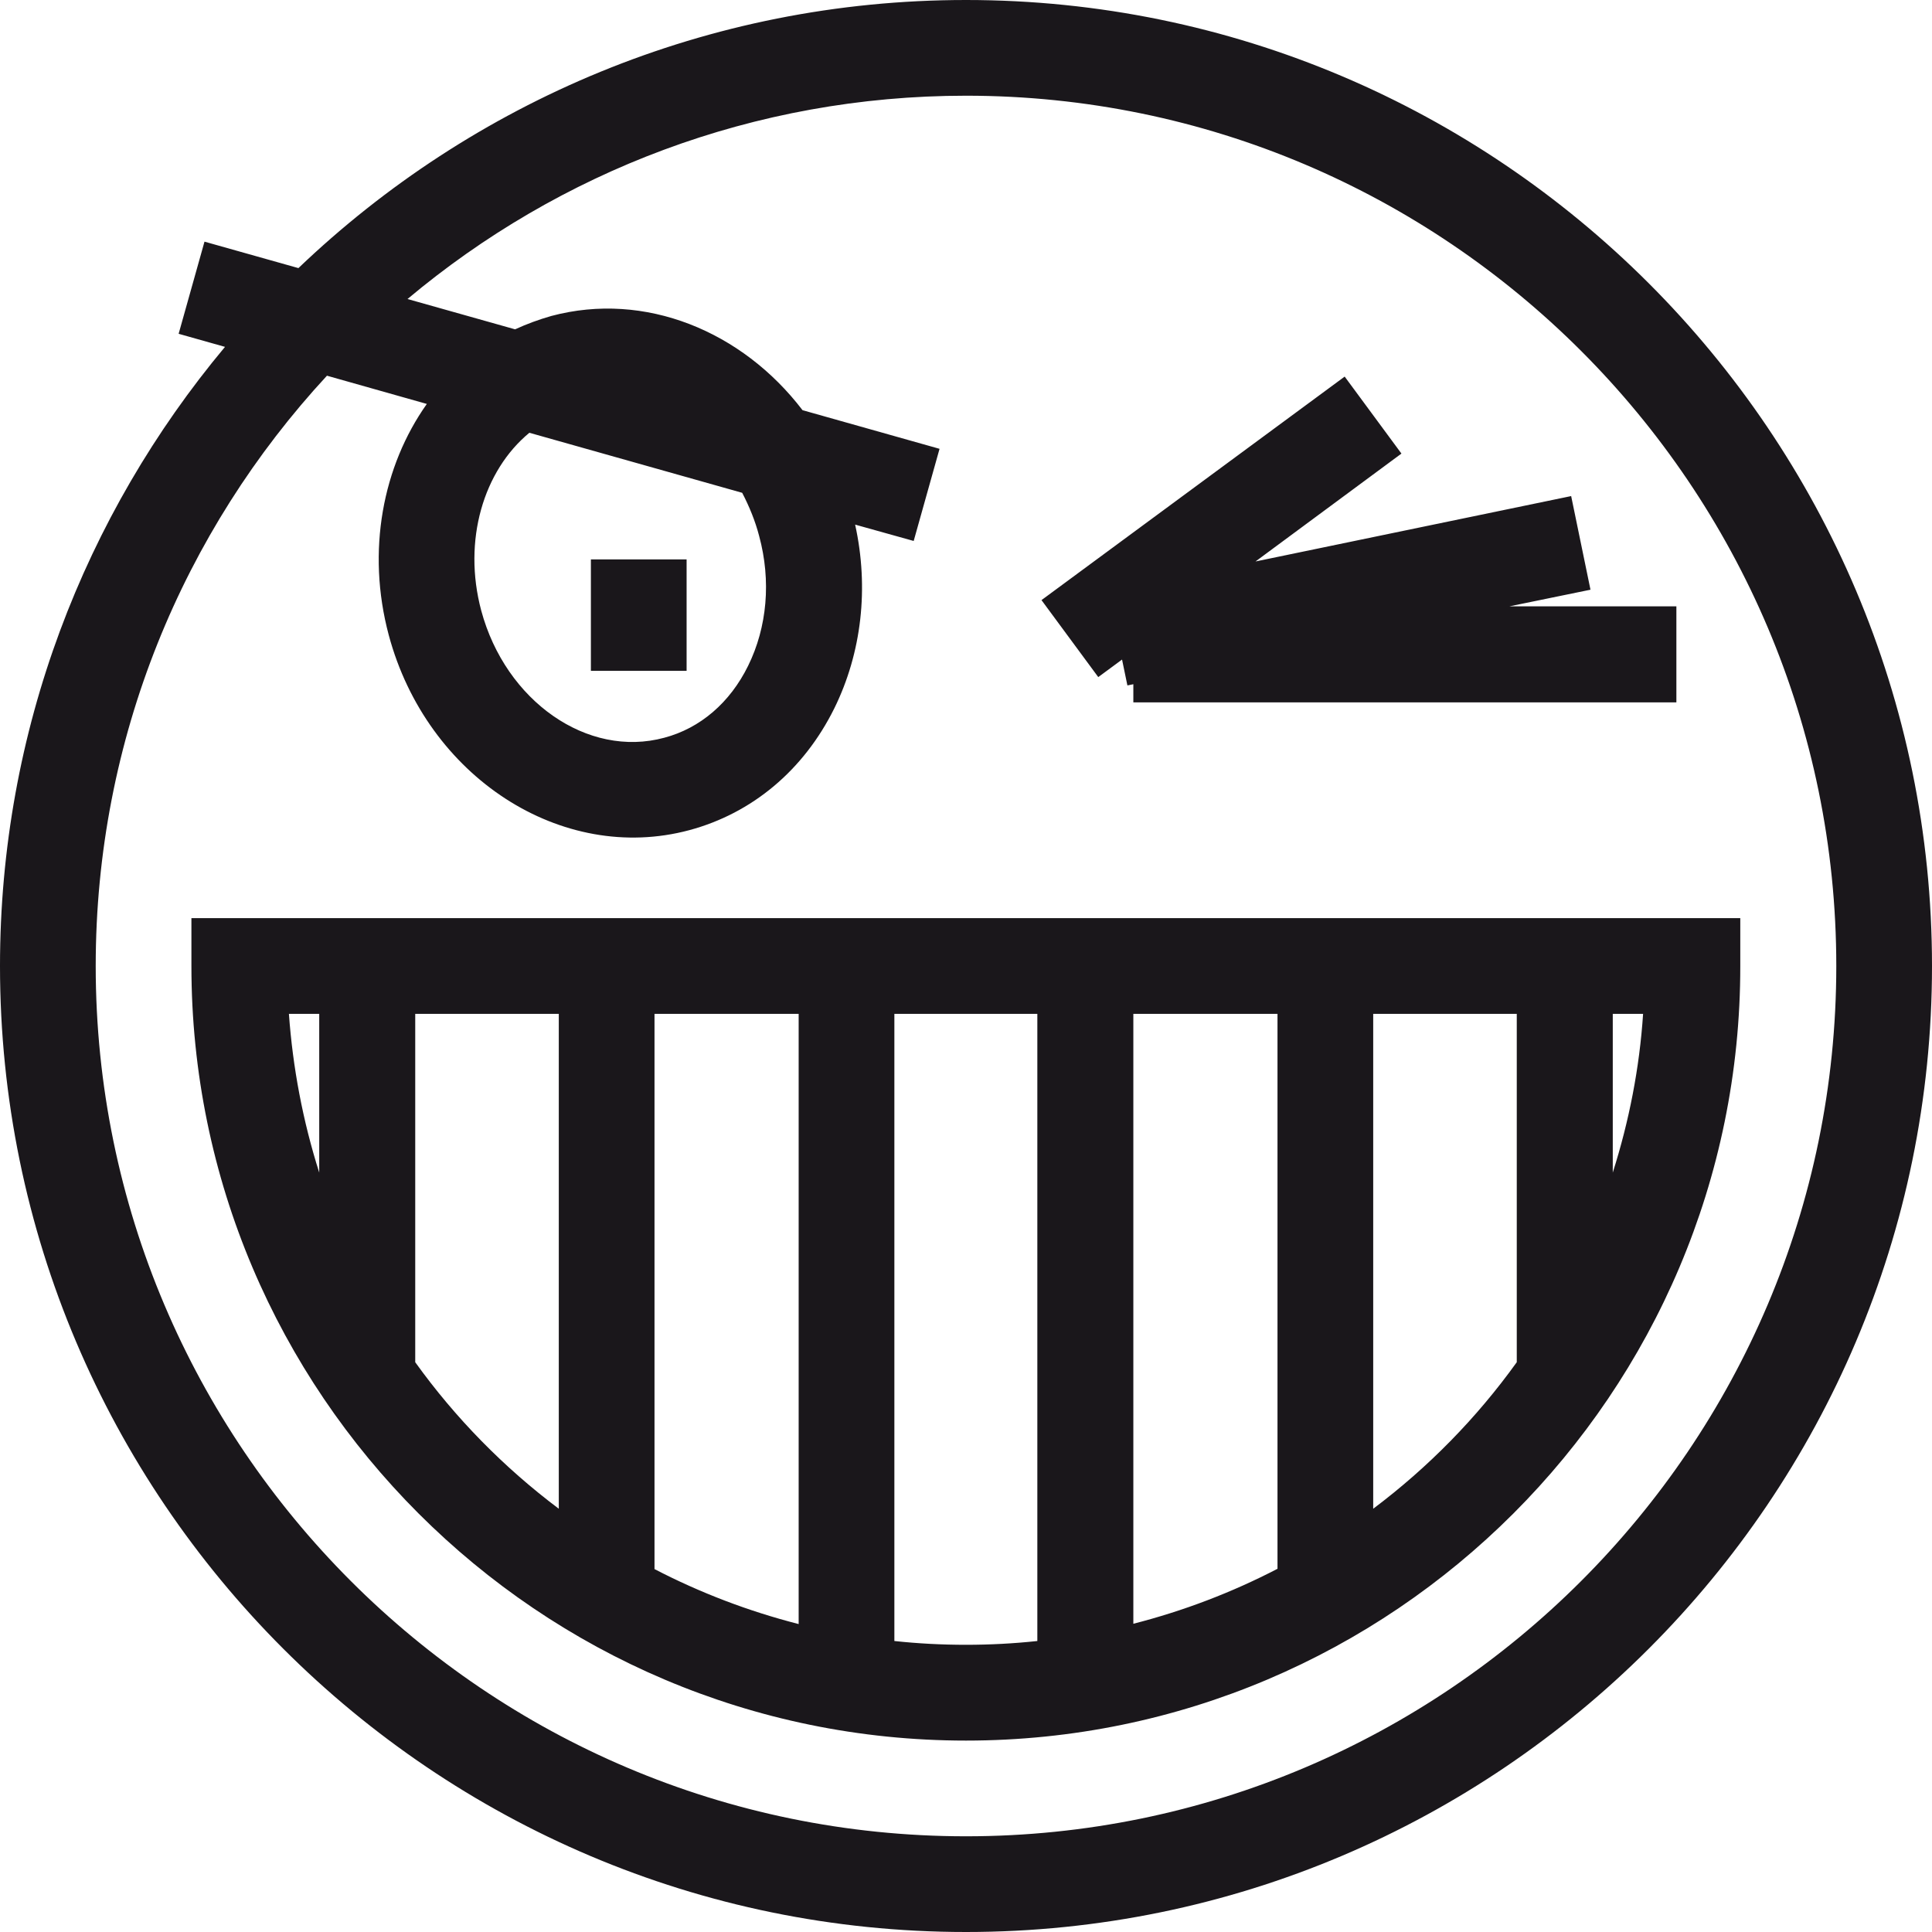 <?xml version="1.0" encoding="utf-8"?>
<!-- Generator: Adobe Illustrator 24.1.0, SVG Export Plug-In . SVG Version: 6.00 Build 0)  -->
<svg version="1.1" id="Laag_1" xmlns="http://www.w3.org/2000/svg" xmlns:xlink="http://www.w3.org/1999/xlink" x="0px" y="0px"
	 viewBox="0 0 650 650" style="enable-background:new 0 0 650 650;" xml:space="preserve">
<style type="text/css">
	.st0{fill:#1A171B;}
</style>
<path class="st0" d="M231,225.7h-32.2v-37.5H231V225.7z M564,236.3H381.3v-6.1l-2,0.4l-1.8-8.7l-8,5.9l-19.1-25.9l102-75.2
	l19.1,25.9l-49.1,36.3l106.2-22l6.5,31.5l-27.3,5.6H564L564,236.3L564,236.3z M542.6,341.1v53.4c5.5-17.3,9-35.2,10.2-53.4H542.6z
	 M97.2,341.1c1.3,18.1,4.7,36.1,10.2,53.4v-53.4L97.2,341.1L97.2,341.1z M462,341.1v166.5c18.5-13.9,34.8-30.5,48.3-49.3V341.1H462z
	 M139.7,458.3c13.5,18.8,29.8,35.4,48.3,49.3V341.1h-48.3V458.3z M220.2,527.9c15.4,8,31.7,14.2,48.5,18.5V341.1h-48.5V527.9z
	 M381.3,341.1v205.2c16.8-4.3,33.1-10.5,48.5-18.5V341.1L381.3,341.1L381.3,341.1z M300.9,552.1c15.8,1.7,32.3,1.7,48.1,0v-211
	h-48.1V552.1L300.9,552.1z M325,585.6C181.3,585.6,64.4,468.7,64.4,325v-16.1h521.1V325C585.6,468.7,468.7,585.6,325,585.6
	L325,585.6z M161.9,205.4c8.2,30.5,35.8,49.8,61.6,42.8c12.1-3.2,22.1-11.8,28.2-24.2c6.4-13,7.8-28.6,3.7-43.7
	c-1.3-5-3.3-9.9-5.7-14.5l-71.6-20.2C162.7,158.3,155.6,181.8,161.9,205.4L161.9,205.4z M110,126.4c-48.3,52.2-77.8,122-77.8,198.6
	c0,161.4,131.3,292.8,292.8,292.8c161.4,0,292.8-131.3,292.8-292.8c0-161.4-131.3-292.8-292.8-292.8c-71.4,0-137,25.7-187.9,68.4
	l36.2,10.2c3.9-1.8,8-3.3,12.2-4.5c31.5-8.4,64.2,5.1,84.5,31.7l46.1,13l-8.7,31l-19.7-5.5c4.7,21.3,2.2,43.1-7,61.8
	c-10.3,20.8-27.6,35.3-48.8,41c-42.9,11.5-88.3-17.9-101.1-65.6c-7.6-28.4-2-56.9,12.8-77.8L110,126.4L110,126.4z M325,650
	C145.8,650,0,504.2,0,325c0-79.2,28.5-151.8,75.7-208.3l-15.6-4.4l8.7-31l31.6,8.9C158.8,34.4,238,0,325,0
	c179.2,0,325,145.8,325,325C650,504.2,504.2,650,325,650"/>
</svg>
